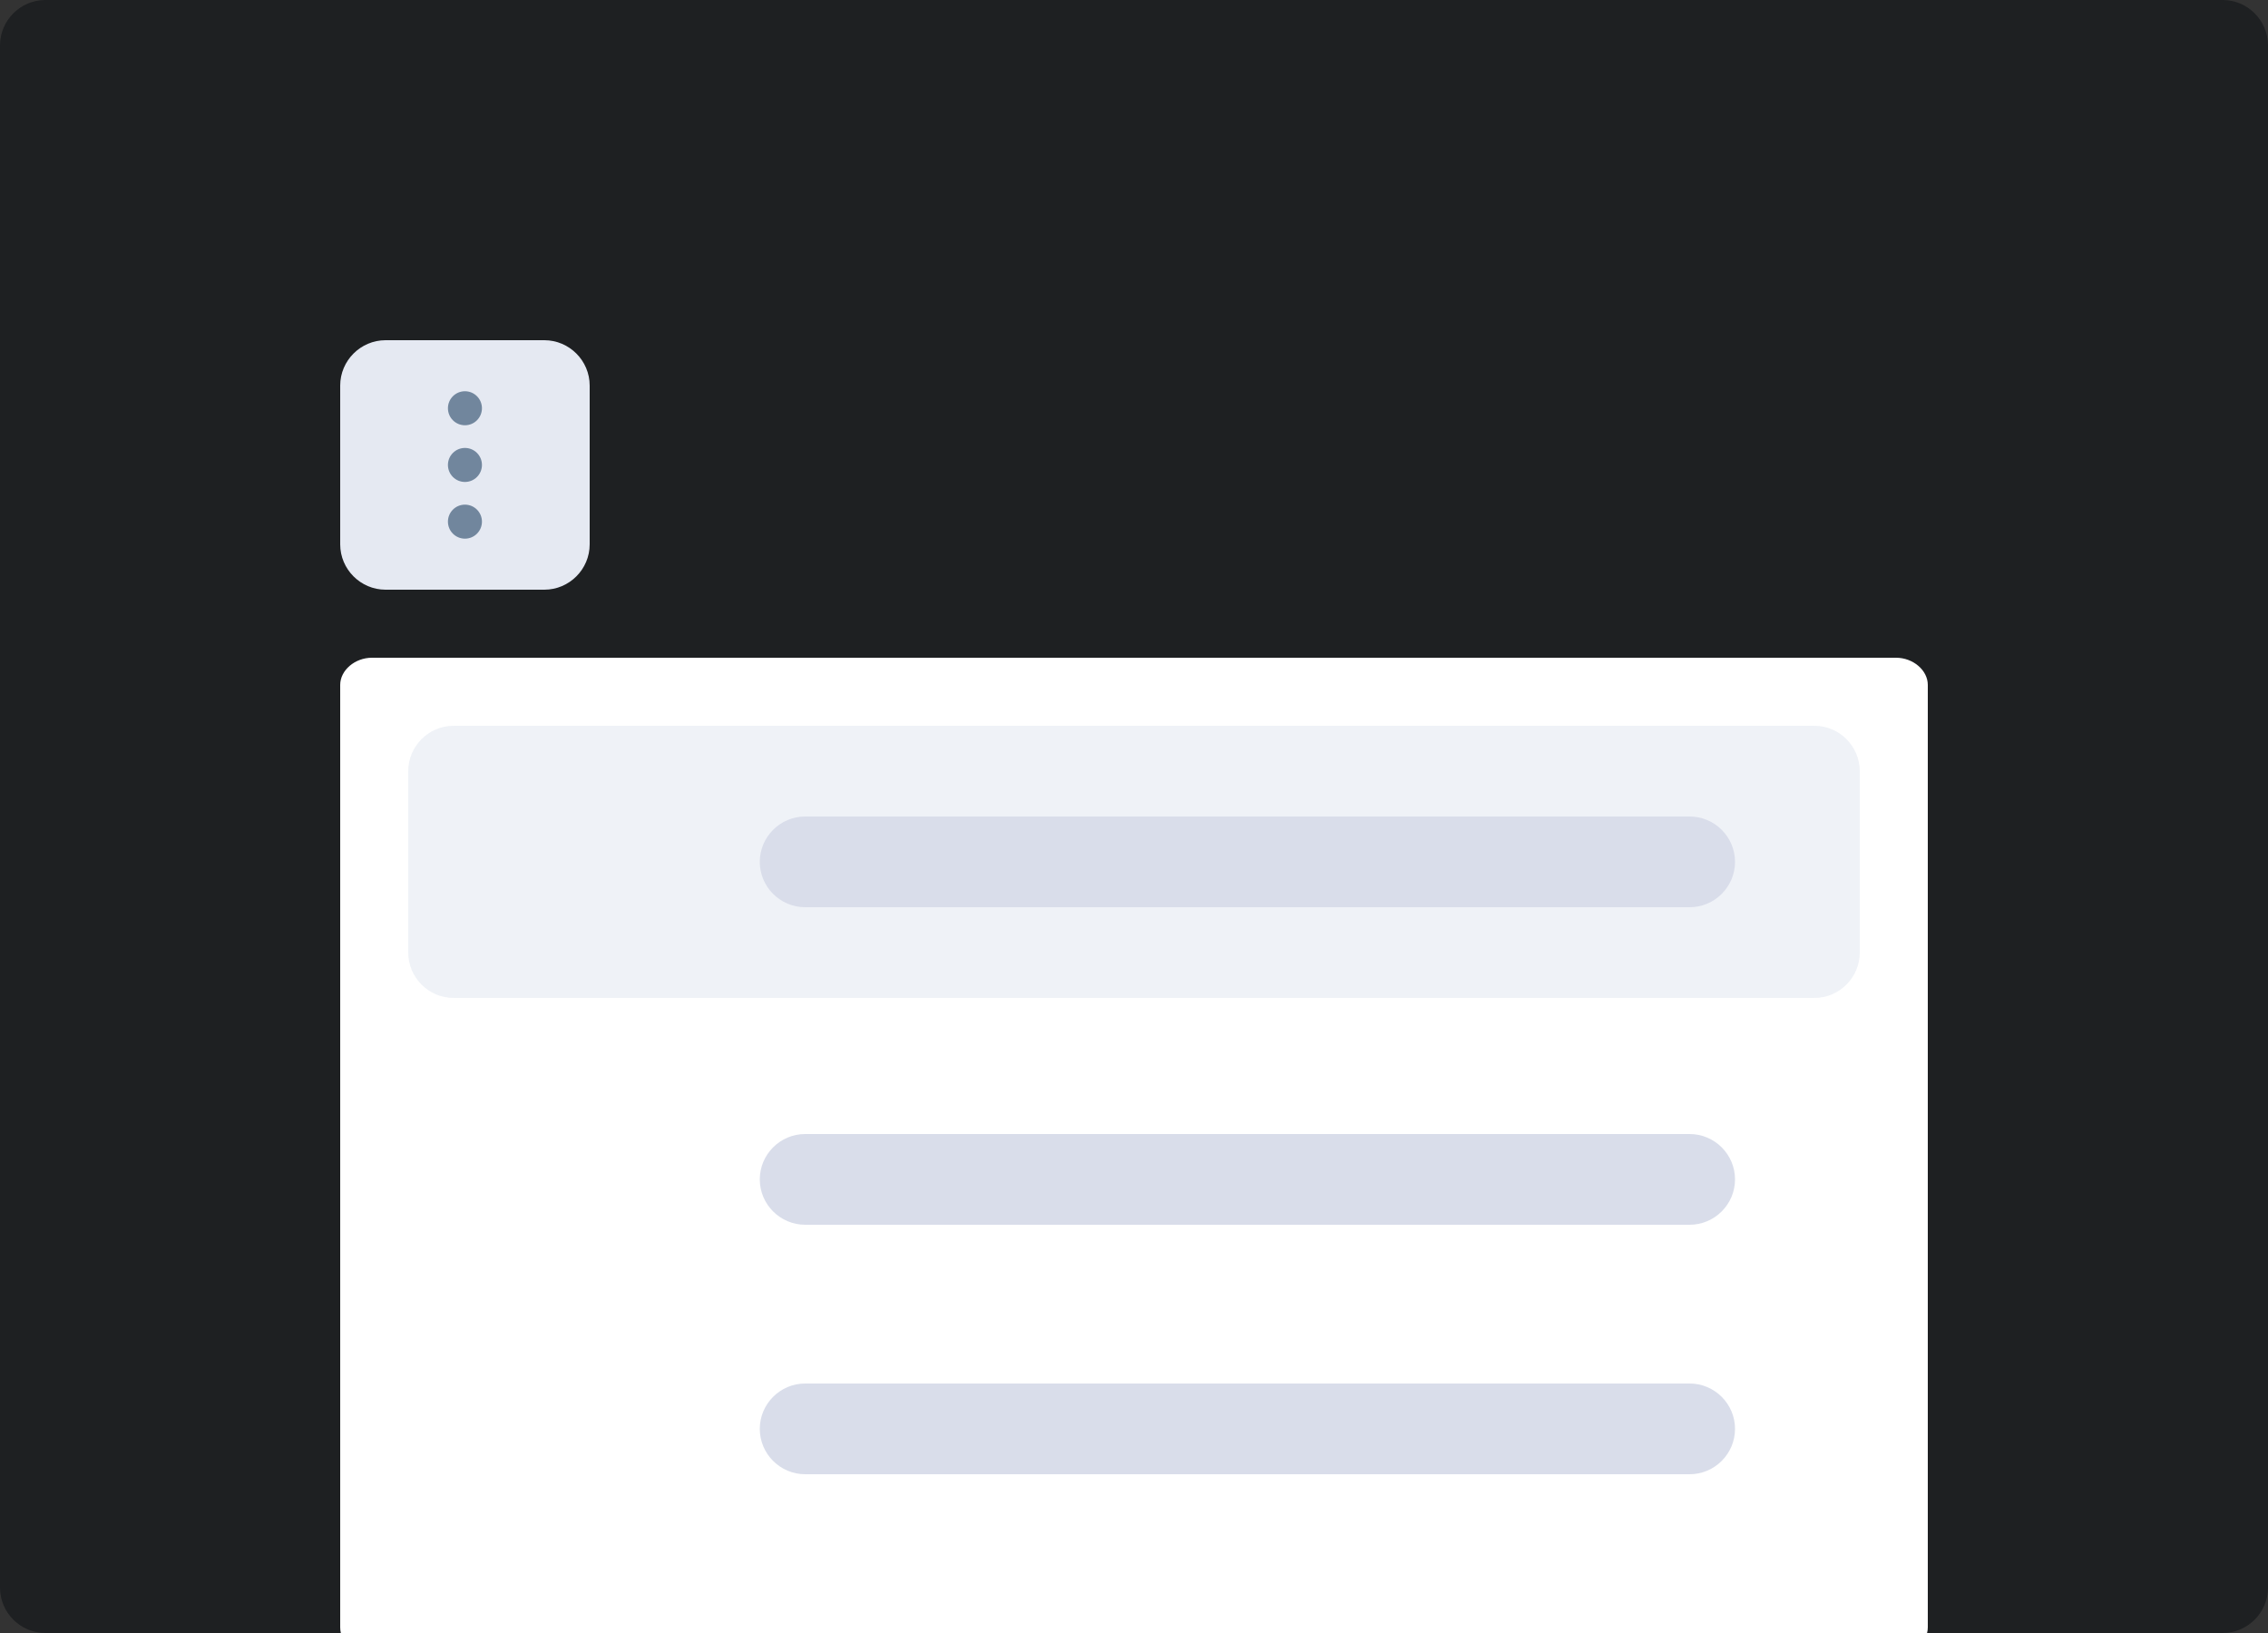 <?xml version="1.0" encoding="utf-8"?>
<!-- Generator: Adobe Illustrator 26.0.0, SVG Export Plug-In . SVG Version: 6.00 Build 0)  -->
<svg version="1.1" id="Layer_1" xmlns="http://www.w3.org/2000/svg" xmlns:xlink="http://www.w3.org/1999/xlink" x="0px" y="0px"
	 viewBox="0 0 200 144" style="enable-background:new 0 0 200 144;" xml:space="preserve">
<rect x="0" y="0" width="200" height="144" fill="#333333" stroke="none"/>
<style type="text/css">
	.st0{clip-path:url(#SVGID_00000144310867308796763480000011345403483172837291_);}
	.st1{fill:#1E2022;}
	.st2{fill:#FFFFFF;}
	.st3{fill:#E5E9F2;fill-opacity:0.6;}
	.st4{fill:#D9DDEA;}
	.st5{fill:#E5E9F2;}
	.st6{fill:#71869D;}
</style>
<g>
	<g>
		<defs>
			<rect id="SVGID_1_" y="0" width="200" height="144"/>
		</defs>
		<clipPath id="SVGID_00000083052819184954850530000012716009796668716470_">
			<use xlink:href="#SVGID_1_"  style="overflow:visible;"/>
		</clipPath>
		<g style="clip-path:url(#SVGID_00000083052819184954850530000012716009796668716470_);">
			<path class="st1" d="M196,0H4C1.8,0,0,1.8,0,4v136c0,2.2,1.8,4,4,4h192c2.2,0,4-1.8,4-4V4C200,1.8,198.2,0,196,0z"/>
			<g>
				<path class="st2" d="M167.2,58H32.8c-1.5,0-2.8,1.1-2.8,2.4v83.1c0,1.4,1.3,2.4,2.8,2.4h134.4c1.5,0,2.8-1.1,2.8-2.4V60.4
					C170,59.1,168.7,58,167.2,58z"/>
			</g>
			<path class="st3" d="M40,64h120c2.2,0,4,1.8,4,4v16c0,2.2-1.8,4-4,4H40c-2.2,0-4-1.8-4-4V68C36,65.8,37.8,64,40,64z"/>
			<path class="st4" d="M71,72h78c2.2,0,4,1.8,4,4l0,0c0,2.2-1.8,4-4,4H71c-2.2,0-4-1.8-4-4l0,0C67,73.8,68.8,72,71,72z"/>
			<path class="st4" d="M71,100h78c2.2,0,4,1.8,4,4l0,0c0,2.2-1.8,4-4,4H71c-2.2,0-4-1.8-4-4l0,0C67,101.8,68.8,100,71,100z"/>
			<path class="st4" d="M71,122h78c2.2,0,4,1.8,4,4l0,0c0,2.2-1.8,4-4,4H71c-2.2,0-4-1.8-4-4l0,0C67,123.8,68.8,122,71,122z"/>
			<path class="st5" d="M34,30h14c2.2,0,4,1.8,4,4v14c0,2.2-1.8,4-4,4H34c-2.2,0-4-1.8-4-4V34C30,31.8,31.8,30,34,30z"/>
			<circle class="st6" cx="41" cy="41" r="1.5"/>
			<circle class="st6" cx="41" cy="46" r="1.5"/>
			<circle class="st6" cx="41" cy="36" r="1.5"/>
		</g>
	</g>
</g>
</svg>
